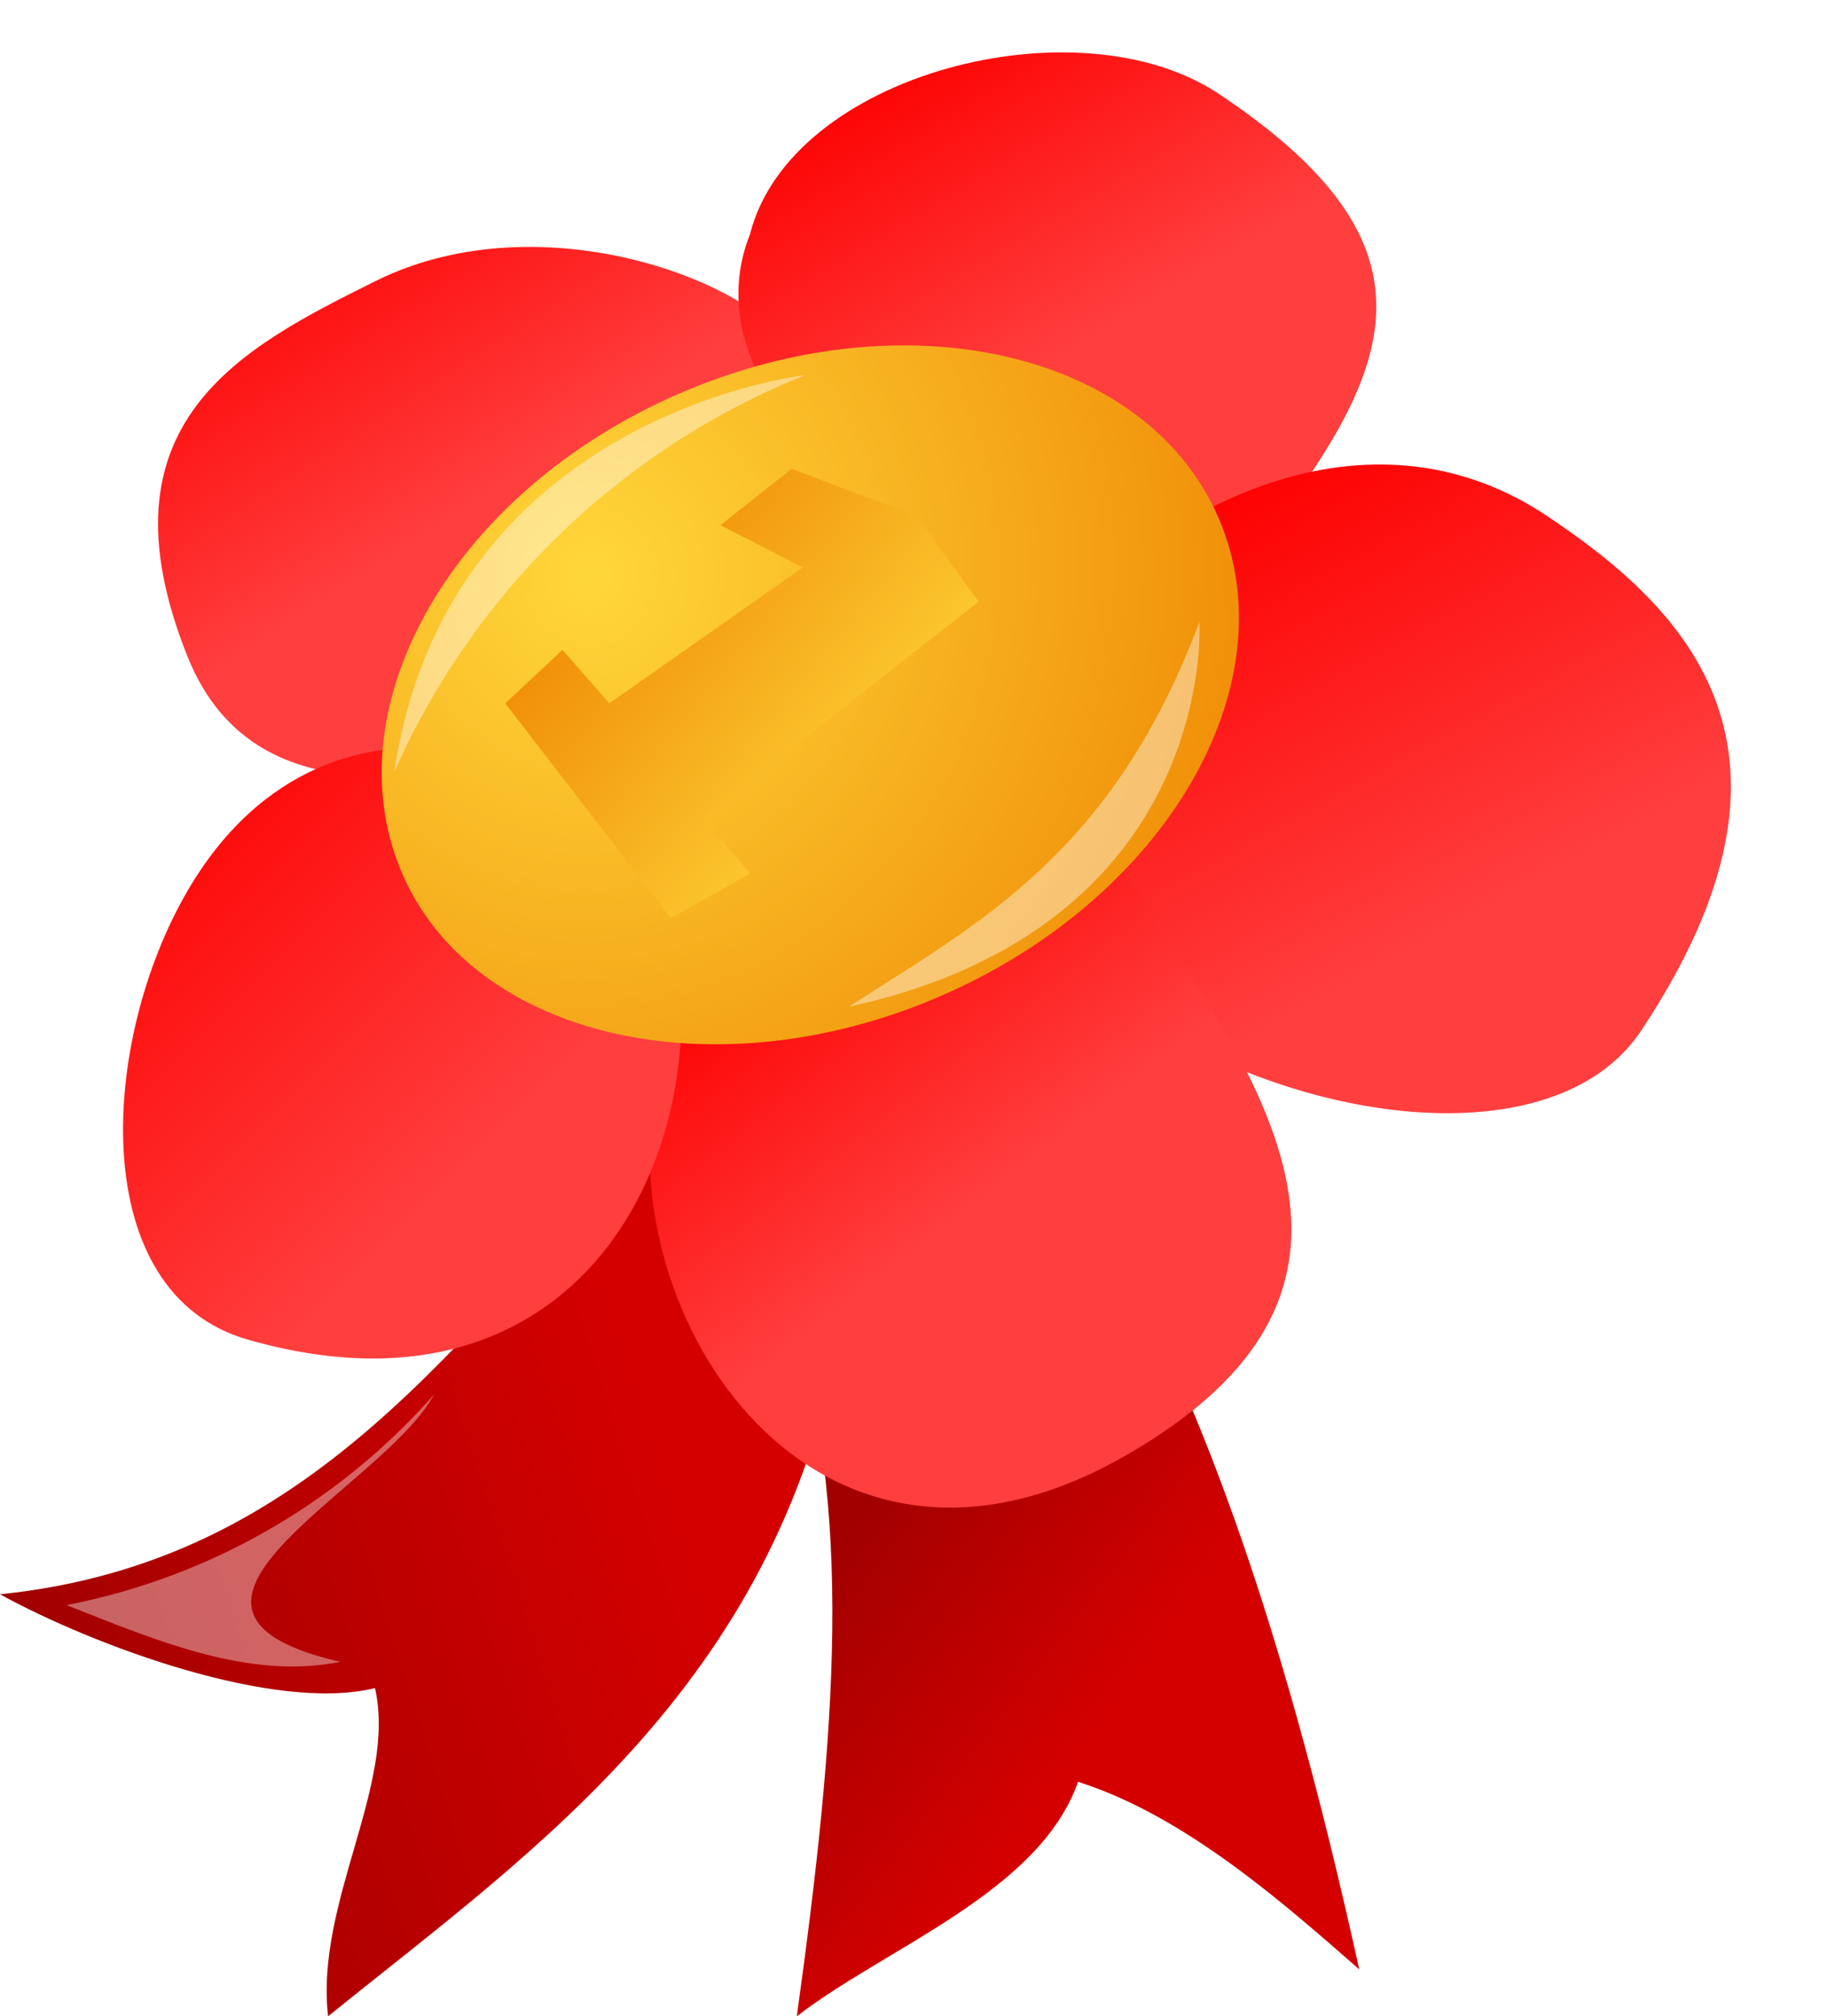 <svg id="Layer_1" data-name="Layer 1" xmlns="http://www.w3.org/2000/svg" xmlns:xlink="http://www.w3.org/1999/xlink" viewBox="0 0 39 43"><defs><style>.cls-1{fill:url(#linear-gradient);}.cls-2{fill:url(#linear-gradient-2);}.cls-3{fill:url(#linear-gradient-3);}.cls-4{fill:url(#linear-gradient-4);}.cls-5{fill:url(#linear-gradient-5);}.cls-6{fill:url(#linear-gradient-6);}.cls-7{fill:url(#linear-gradient-7);}.cls-8{fill:url(#linear-gradient-8);}.cls-9{fill:url(#radial-gradient);}.cls-10{fill:url(#linear-gradient-9);}.cls-11{filter:url(#imagebot_21);}.cls-12,.cls-15{fill:#fff;}.cls-12{opacity:0.42;}.cls-13{filter:url(#imagebot_19);}.cls-14{filter:url(#imagebot_15);}.cls-15{opacity:0.39;}</style><linearGradient id="linear-gradient" x1="-311.55" y1="336.58" x2="-310.09" y2="337.33" gradientTransform="matrix(3.19, 4.1, 6.42, -5, -1153.21, 2975.36)" gradientUnits="userSpaceOnUse"><stop offset="0" stop-color="#ffd73b"/><stop offset="1" stop-color="#ee8400"/></linearGradient><linearGradient id="linear-gradient-2" x1="-367.93" y1="301.73" x2="-367.58" y2="301.38" gradientTransform="matrix(12.16, 0, 0, -16, 4492.8, 4859.41)" gradientUnits="userSpaceOnUse"><stop offset="0" stop-color="#a20000"/><stop offset="1" stop-color="#d40000"/></linearGradient><linearGradient id="linear-gradient-3" x1="-378.66" y1="304.07" x2="-377.92" y2="304.32" gradientTransform="matrix(18, 0, 0, -19, 6817, 5814.24)" xlink:href="#linear-gradient-2"/><linearGradient id="linear-gradient-4" x1="-371.5" y1="295.1" x2="-371.11" y2="294.6" gradientTransform="matrix(13.65, 0, 0, -11.41, 5075.51, 3372.31)" gradientUnits="userSpaceOnUse"><stop offset="0" stop-color="#fd0000"/><stop offset="1" stop-color="#ff3e3e"/></linearGradient><linearGradient id="linear-gradient-5" x1="-371.34" y1="294.66" x2="-370.97" y2="294.15" gradientTransform="matrix(13.61, 0, 0, -11.24, 5071.63, 3313.77)" xlink:href="#linear-gradient-4"/><linearGradient id="linear-gradient-6" x1="-375.93" y1="299.26" x2="-375.53" y2="298.64" gradientTransform="matrix(16.15, 0, 0, -13.83, 6094.47, 4150.7)" xlink:href="#linear-gradient-4"/><linearGradient id="linear-gradient-7" x1="-371.47" y1="302.24" x2="-371.2" y2="301.82" gradientTransform="matrix(13.69, 0, 0, -16.41, 5103.46, 4977.81)" xlink:href="#linear-gradient-4"/><linearGradient id="linear-gradient-8" x1="-367.2" y1="297.95" x2="-366.61" y2="297.3" gradientTransform="matrix(11.92, 0, 0, -13.03, 4379.67, 3898.94)" xlink:href="#linear-gradient-4"/><radialGradient id="radial-gradient" cx="-132.94" cy="197.5" r="9.15" gradientTransform="matrix(1.75, 0.31, 0.33, -1.86, 180.08, 420.83)" xlink:href="#linear-gradient"/><linearGradient id="linear-gradient-9" x1="-360.42" y1="289.68" x2="-361.22" y2="290.3" gradientTransform="matrix(10.1, 0, 0, -9.57, 3659.88, 2789.8)" xlink:href="#linear-gradient"/><filter id="imagebot_21" name="imagebot_21"><feGaussianBlur result="imagebot_55" stdDeviation="0.13"/></filter><filter id="imagebot_19" name="imagebot_19"><feGaussianBlur result="imagebot_56" stdDeviation="0.13"/></filter><filter id="imagebot_15" name="imagebot_15"><feGaussianBlur result="imagebot_52" stdDeviation="0.23"/></filter></defs><title>ribbon-05</title><g id="imagebot_22" data-name="imagebot 22"><path id="imagebot_23" data-name="imagebot 23" class="cls-1" d="M11.52,14.91l.51-.39L13,15.7l5.11-4-1.8-.7.63-.49,2.19.84,1,1.33L14.2,17.3l.92,1.19-.51.4-3.09-4"/></g><path id="imagebot_41" data-name="imagebot 41" class="cls-2" d="M16.84,27.94c1.39,4.18,1,9,.16,15.06,1.9-1.47,5.17-2.64,6-5,2.28.72,4.4,2.6,6,4-1.13-5.11-2.65-10.58-5-15Z"/><path id="imagebot_39" data-name="imagebot 39" class="cls-3" d="M14,24C9.76,28.56,6.64,33.32,0,34c2,1.1,5.87,2.53,8,2,.47,2.07-1.28,4.57-1,7,4.4-3.56,9.76-7.17,11-15C17.33,26.67,14.67,25.33,14,24Z"/><path id="imagebot_37" data-name="imagebot 37" class="cls-4" d="M10.23,16.68C10,16.05,5.53,17.83,4,14,2,9,5.17,7.41,8,6c4-2,9.4.56,9,2.05S11.45,15.74,10.23,16.68Z"/><path id="imagebot_35" data-name="imagebot 35" class="cls-5" d="M16,5c.86-3.43,7-5,10-3,4.16,2.77,4,5.05,2,8.05C24.78,15.61,14,10,16,5Z"/><path id="imagebot_33" data-name="imagebot 33" class="cls-6" d="M20.93,15C25,10,29.57,8.71,33,11c3,2,6,5,2,11C32,26.44,19.24,21.76,20.93,15Z"/><path id="imagebot_31" data-name="imagebot 31" class="cls-7" d="M23,17.05c3,5,8,10,1,14-6.59,3.77-11-2.95-10-7.95C15.18,18.89,19.7,13,23,17.05Z"/><path id="imagebot_29" data-name="imagebot 29" class="cls-8" d="M14.36,19.7c1,5-2.07,10.87-9.07,8.87C1.82,27.58,2.13,22.21,4,19,7.08,13.71,13.34,16.19,14.36,19.7Z"/><path id="imagebot_27" data-name="imagebot 27" class="cls-9" d="M26,11.05c1.53,3.55-1.13,8.12-5.95,10.2s-10,.88-11.49-2.67S9.69,10.47,14.5,8.39,24.47,7.5,26,11.05Z"/><path id="imagebot_25" data-name="imagebot 25" class="cls-10" d="M10.78,15,12,13.86,13,15l4.13-2.9-1.76-.9L16.89,10l2.65,1,1.34,1.83L15,17.44l1,1.19-1.69.95"/><g class="cls-11"><path class="cls-12" d="M8.41,16.47A16.16,16.16,0,0,1,17.18,8S9.55,8.84,8.41,16.47Z"/></g><g class="cls-13"><path class="cls-12" d="M18.11,21.47c2.78-1.79,5.63-3.27,7.48-8.21C25.59,13.26,26,19.75,18.11,21.47Z"/></g><g class="cls-14"><path class="cls-15" d="M1.42,34.23a14,14,0,0,0,7.84-4.49c-1.08,2-6.82,4.59-2,5.7C5.32,35.83,3.37,35,1.42,34.23Z"/></g></svg>